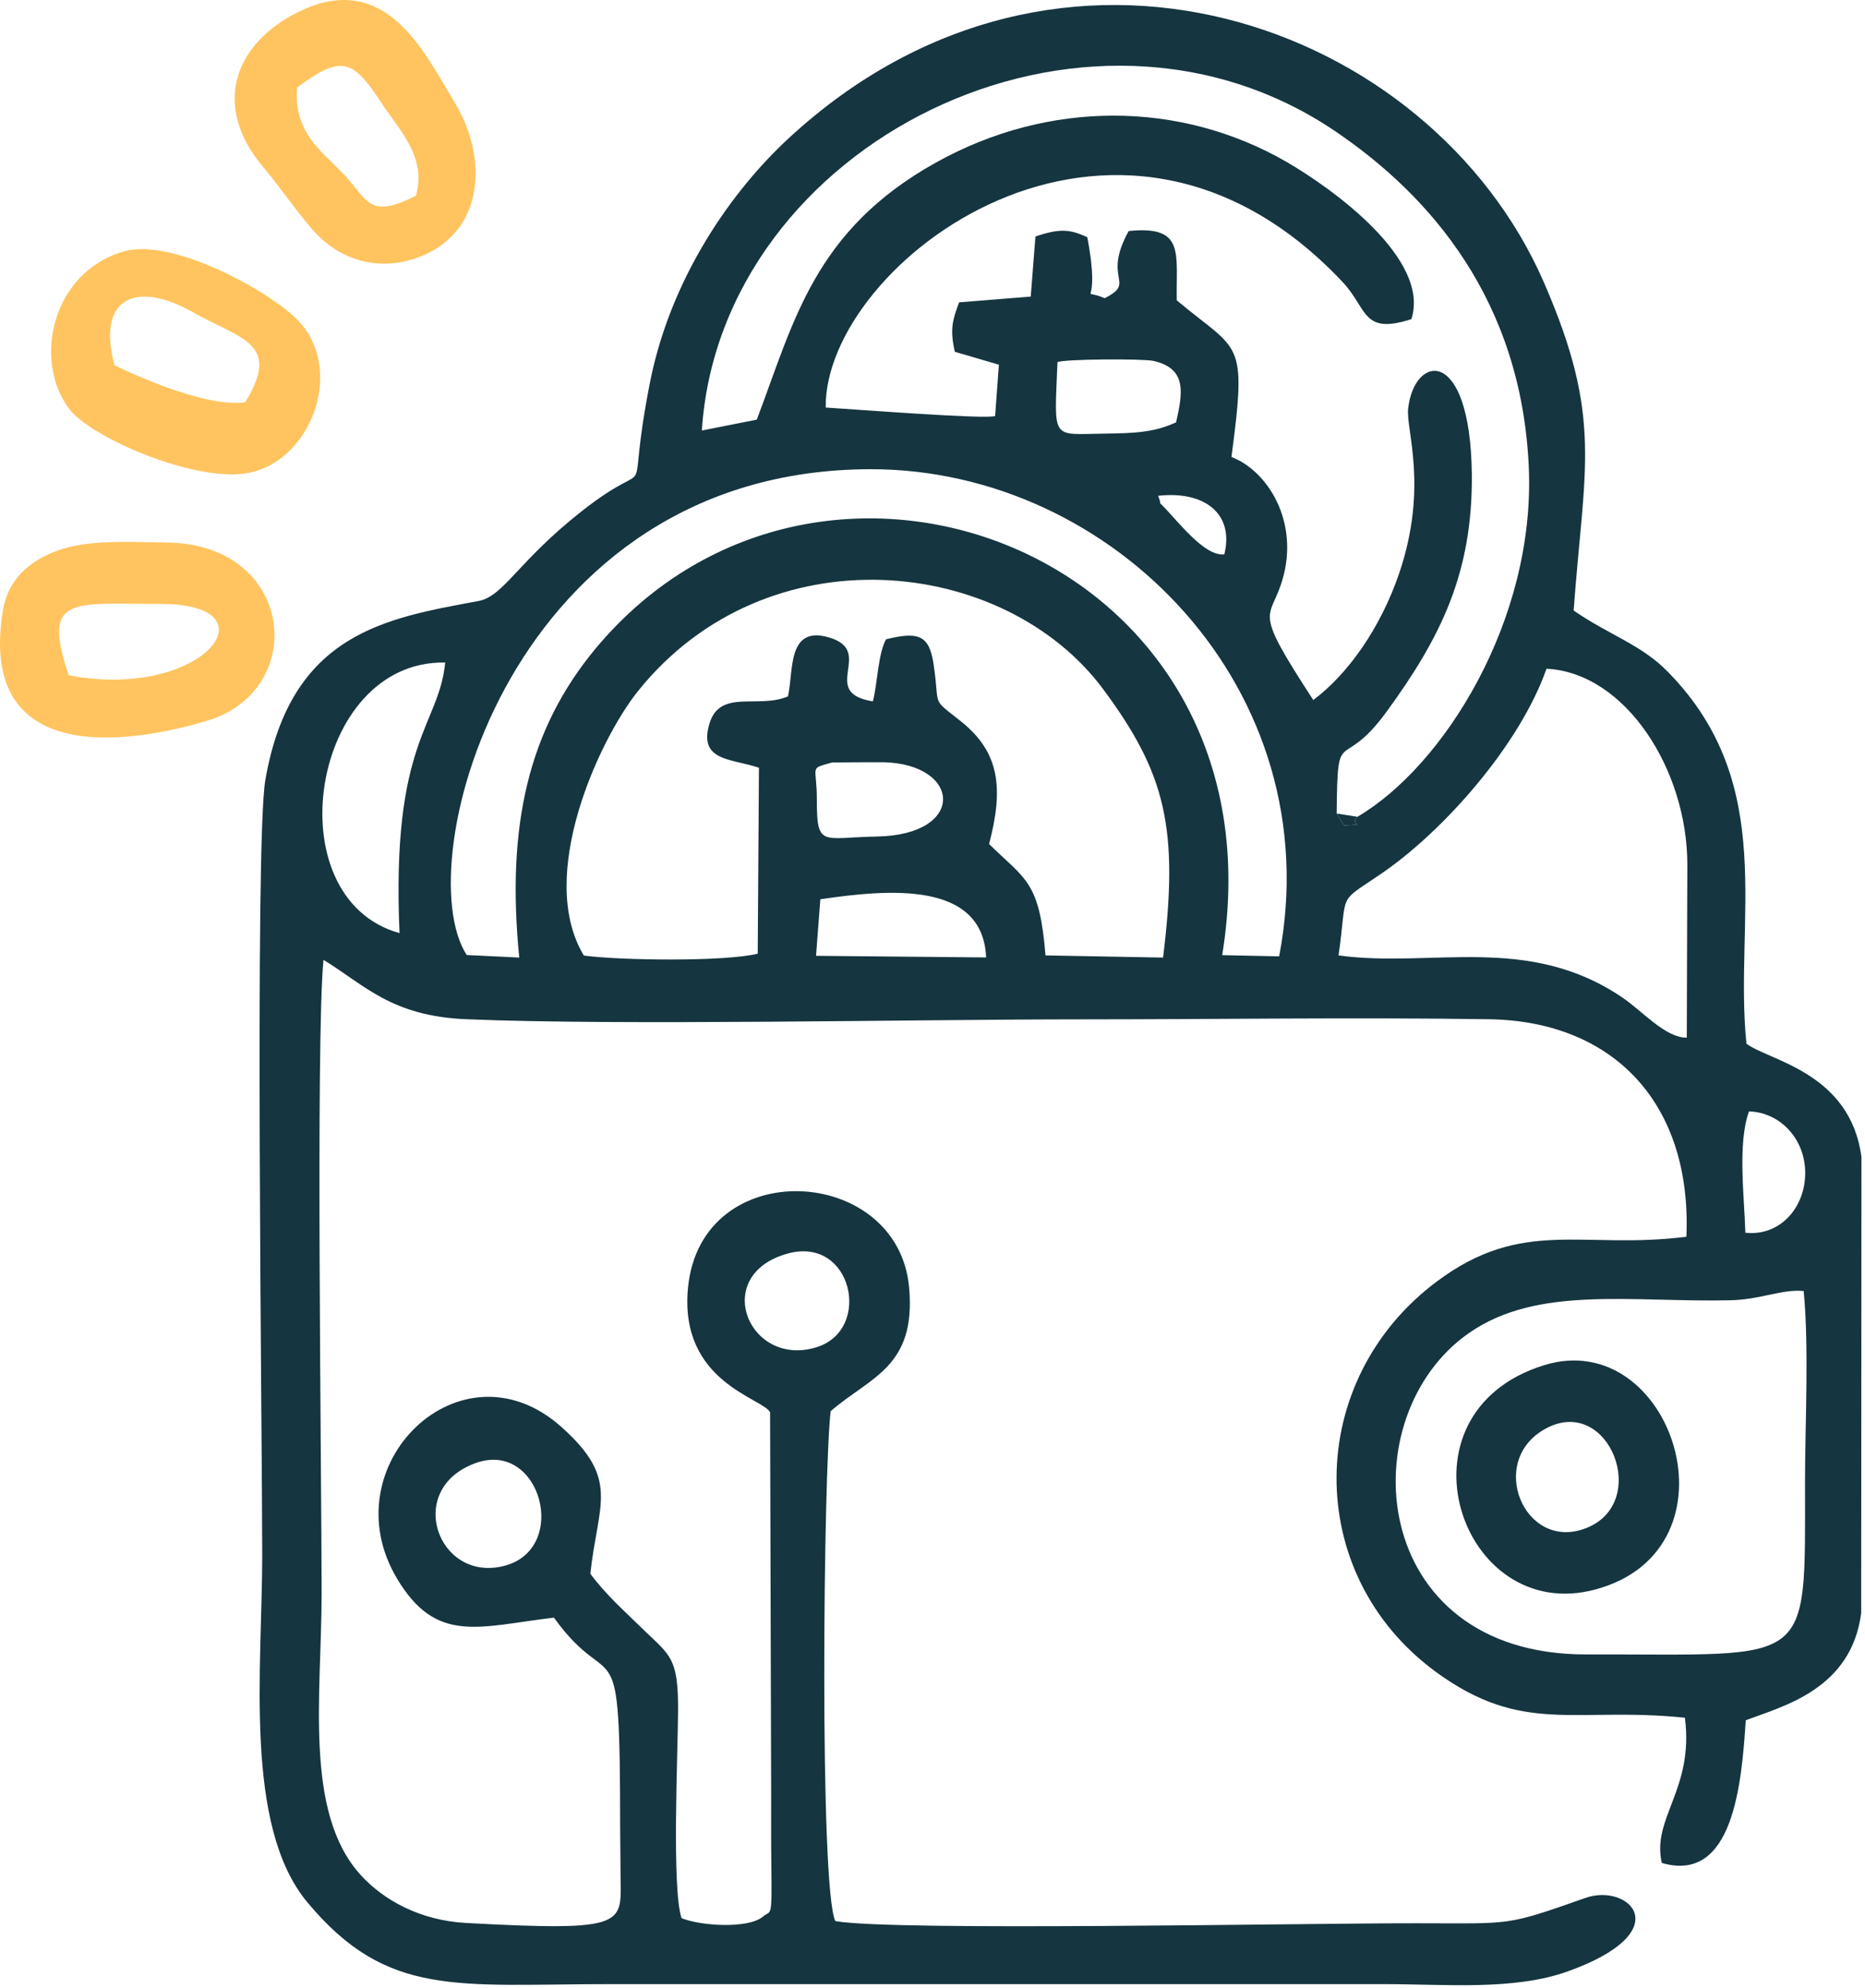 <svg width="272" height="290" viewBox="0 0 272 290" fill="none" xmlns="http://www.w3.org/2000/svg">
<path fill-rule="evenodd" clip-rule="evenodd" d="M263.056 188.297C263.859 196.566 263.252 207.676 263.252 216.259C263.252 243.652 264.486 241.222 231.351 241.301C199.431 241.36 196.825 206.5 214.265 194.41C224.278 187.454 237.896 189.962 252.298 189.649C256.844 189.551 259.881 187.983 263.056 188.297ZM69.459 213.359C78.904 210.047 83.136 225.997 73.456 228.407C63.777 230.818 58.917 217.062 69.459 213.359ZM114.88 182.83C124.305 180.243 127.244 193.881 119.171 196.468C109.237 199.642 103.534 185.965 114.88 182.83ZM254.552 179.793C254.395 174.463 253.396 166.762 255.081 162.099C259.764 162.236 263.487 166.351 263.271 171.504C263.075 176.383 259.431 180.341 254.552 179.793ZM195.219 139.349C196.59 129.806 194.866 131.923 201.411 127.455C210.601 121.185 221.652 108.624 225.551 97.534C237.093 98.121 246.087 112.308 246.087 126.064L246.008 151.341C242.893 151.38 239.581 147.5 236.603 145.482C222.808 136.135 208.857 141.211 195.219 139.349ZM119.641 131.158C129.576 129.689 143.351 128.454 143.821 139.643L119.014 139.408L119.641 131.158ZM119.132 116.58C119.132 111.544 117.917 112.191 121.346 111.211C121.405 111.191 128.283 111.152 128.871 111.172C140.216 111.446 140.961 121.772 127.91 122.008C119.837 122.145 119.132 123.693 119.132 116.58ZM58.27 136.096C39.93 131.002 45.318 96.24 64.933 96.632C63.992 106.018 57.036 108.017 58.27 136.096ZM85.154 139.369C78.1 127.69 87.506 107.684 93.071 100.767C111.882 77.371 146.506 81.074 160.947 100.59C170 112.837 171.96 120.773 169.628 139.663L152.482 139.349C151.601 128.533 149.641 128.376 144.252 123.105C146.428 114.836 145.722 109.682 140.177 105.234C135.631 101.609 137.159 103.393 136.14 96.769C135.513 92.615 133.887 92.086 129.223 93.242C128.028 95.457 127.989 99.689 127.303 102.295C119.269 101.002 127.754 94.967 120.895 92.968C114.723 91.165 115.762 98.023 114.919 101.57C110.569 103.432 104.965 100.414 103.456 105.587C101.849 111.054 106.689 110.623 110.687 111.975L110.51 139.094C105.709 140.29 90.328 140.074 85.154 139.369ZM68.068 139.29C59.368 125.887 74.319 68.514 126.931 68.435C162.436 68.377 194.004 100.728 186.558 139.486L178.249 139.31C187.792 81.054 119.916 54.935 86.879 94.575C77.042 106.41 73.829 120.479 75.729 139.663L68.068 139.29ZM178.563 80.859C176.212 81.113 173.351 77.939 170.549 74.804C168.335 72.354 169.726 74.333 168.903 72.315C175.526 71.551 180.052 74.823 178.563 80.859ZM154.226 52.818C155.108 52.368 166.63 52.289 168.237 52.642C173.155 53.759 172.489 57.325 171.528 61.597C168.295 63.086 165.474 63.184 161.065 63.243C153.207 63.341 153.776 64.379 154.226 52.818ZM197.981 119.127C196.61 120.46 199.784 120.146 196.022 120.401L194.944 118.657C195.081 105.136 195.473 113.112 202.312 103.686C210.071 93.007 214.813 83.621 214.657 69.102C214.421 50.31 206.231 51.662 205.369 59.618C205.036 62.694 208.328 71.002 204.075 83.582C201.352 91.616 196.551 98.357 191.535 102.099C182.541 88.305 185.225 90.675 187.028 84.582C189.536 76.117 184.912 68.69 179.602 66.652C181.914 49.193 180.758 51.466 171.626 43.805C171.489 36.966 172.9 32.851 164.611 33.694C160.653 40.885 165.846 41.12 161.104 43.491C157.028 41.747 160.693 45.705 158.576 34.595C156.088 33.439 154.54 33.282 151.013 34.497L150.327 43.256L139.883 44.099C138.884 46.744 138.531 48.076 139.256 51.309L145.683 53.191L145.134 60.676C143.821 61.185 124.618 59.696 120.425 59.441C120.151 38.436 162.632 5.948 195.767 41.081C199.51 45.039 198.589 48.88 205.839 46.548C208.661 37.848 194.474 27.58 187.616 23.602C172.097 14.648 152.933 14.569 136.552 23.681C118.681 33.615 115.801 46.92 110.373 61.205L102.359 62.792C105.082 20.918 158.224 -5.711 194.846 19.213C208.7 28.638 221.887 43.864 222.965 68.122C223.945 90.44 210.561 111.74 197.981 119.127ZM121.836 280.196C119.485 275.455 120.092 214.475 121.15 205.815C126.97 200.798 133.612 199.407 132.594 187.827C131.026 169.839 102.222 168.251 100.341 187.827C99.008 201.641 111.333 203.914 112.313 205.991L112.47 261.836C112.47 264.991 112.45 268.165 112.489 271.34C112.607 280.432 112.489 278.413 111.216 279.589C109.001 281.333 102.182 280.902 99.4 279.765C97.95 275.455 98.871 255.487 98.891 249.452C98.93 241.81 97.754 241.477 93.972 237.813C91.013 234.913 88.525 232.757 86.095 229.544C87.212 219.217 90.484 215.808 81.882 208.127C67.264 195.057 48.062 213.711 57.898 230.23C63.639 239.851 69.792 237.245 80.785 235.932C89.485 247.983 90.425 235.638 90.445 266.578C90.445 268.812 90.504 271.065 90.504 273.299C90.543 280.667 91.974 281.764 68.029 280.471C61.347 280.118 55.998 277.198 52.608 273.475C44.28 264.344 46.906 247.081 46.906 232.405C46.906 215.259 46.043 151.478 47.18 139.996C53.254 143.719 57.095 148.206 68.029 148.657C90.504 149.597 133.358 148.676 157.303 148.676C177.172 148.676 197.296 148.363 217.145 148.657C235.584 148.931 246.773 161.236 245.95 180.381C230.783 182.301 222.142 177.52 209.582 186.886C190.261 201.288 189.869 229.544 209.444 243.868C222.142 253.136 229.686 248.884 245.734 250.53C247.086 260.974 240.855 265.167 242.364 271.712C252.769 274.749 254.003 260.229 254.61 250.902C260.117 248.825 269.992 246.376 271.442 235.285L271.482 168.761C269.855 156.396 258 154.711 254.708 152.223C252.867 134.078 259.47 114.542 243.285 98.023C239.326 93.967 234.8 92.694 229.509 89.049C231.038 67.945 233.82 61.029 225.14 41.12C208.641 3.322 154.638 -16.469 115.017 20.173C106.807 27.757 97.793 40.415 94.756 55.973C90.935 75.627 96.382 65.496 84.88 74.529C75.455 81.936 73.496 86.953 69.792 87.658C56.428 90.146 42.399 92.243 38.695 113.797C37.128 122.87 38.245 209.616 38.245 226.703C38.245 243.28 35.501 266.265 44.828 277.453C56.468 291.424 66.618 289.386 88.956 289.386H201.92C210.796 289.386 220.751 290.347 228.608 287.545C244.95 281.705 237.563 274.592 231.253 276.807C219.379 280.98 220.672 280.51 206.682 280.51C189.595 280.49 130.34 281.686 121.836 280.196Z" fill="#153540"/>
<path fill-rule="evenodd" clip-rule="evenodd" d="M43.319 12.767C49.746 8.005 51.412 8.534 55.664 15.059C58.211 18.959 62.287 22.917 60.66 28.54C53.469 32.185 53.724 28.971 49.629 24.896C46.317 21.584 42.888 19.017 43.319 12.767ZM44.24 1.402C34.913 5.595 30.21 14.804 38.538 24.563C41.124 27.6 44.201 32.263 46.611 34.576C50.079 37.907 55.037 39.474 60.386 37.75C70.556 34.458 71.438 23.367 66.264 14.863C61.993 7.829 56.506 -4.085 44.24 1.402Z" fill="#ffc45f"/>
<path fill-rule="evenodd" clip-rule="evenodd" d="M16.691 53.269C14.026 43.217 20.041 40.964 28.075 45.51C35.169 49.526 41.086 49.977 35.776 58.658C30.525 59.481 20.727 55.228 16.691 53.269ZM18.121 36.653C7.599 39.611 4.718 52.564 10.107 59.657C13.36 63.929 28.918 70.591 36.501 68.925C45.75 66.927 50.649 53.034 42.732 46.019C37.873 41.688 24.803 34.772 18.121 36.653Z" fill="#ffc45f"/>
<path fill-rule="evenodd" clip-rule="evenodd" d="M10.028 98.494C6.011 86.737 10.538 88.089 23.451 88.089C40.537 88.089 29.564 102.236 10.028 98.494ZM8.363 80.31C4.365 81.779 1.171 84.444 0.427 89.03C-3.002 109.761 14.907 109.604 30.035 105.176C45.181 100.747 42.967 79.369 24.43 79.134C19.179 79.075 12.85 78.644 8.363 80.31Z" fill="#ffc45f"/>
<path fill-rule="evenodd" clip-rule="evenodd" d="M225.472 208.342C234.682 203.385 240.834 219.237 231.272 222.901C222.298 226.35 216.752 213.025 225.472 208.342ZM225.198 199.113C202.644 206.109 212.931 237.186 232.722 231.817C254.551 225.88 243.871 193.333 225.198 199.113Z" fill="#153540"/>
<path fill-rule="evenodd" clip-rule="evenodd" d="M197.981 119.127L194.944 118.657L196.022 120.401C199.784 120.146 196.609 120.46 197.981 119.127Z" fill="#153540"/>
</svg>
